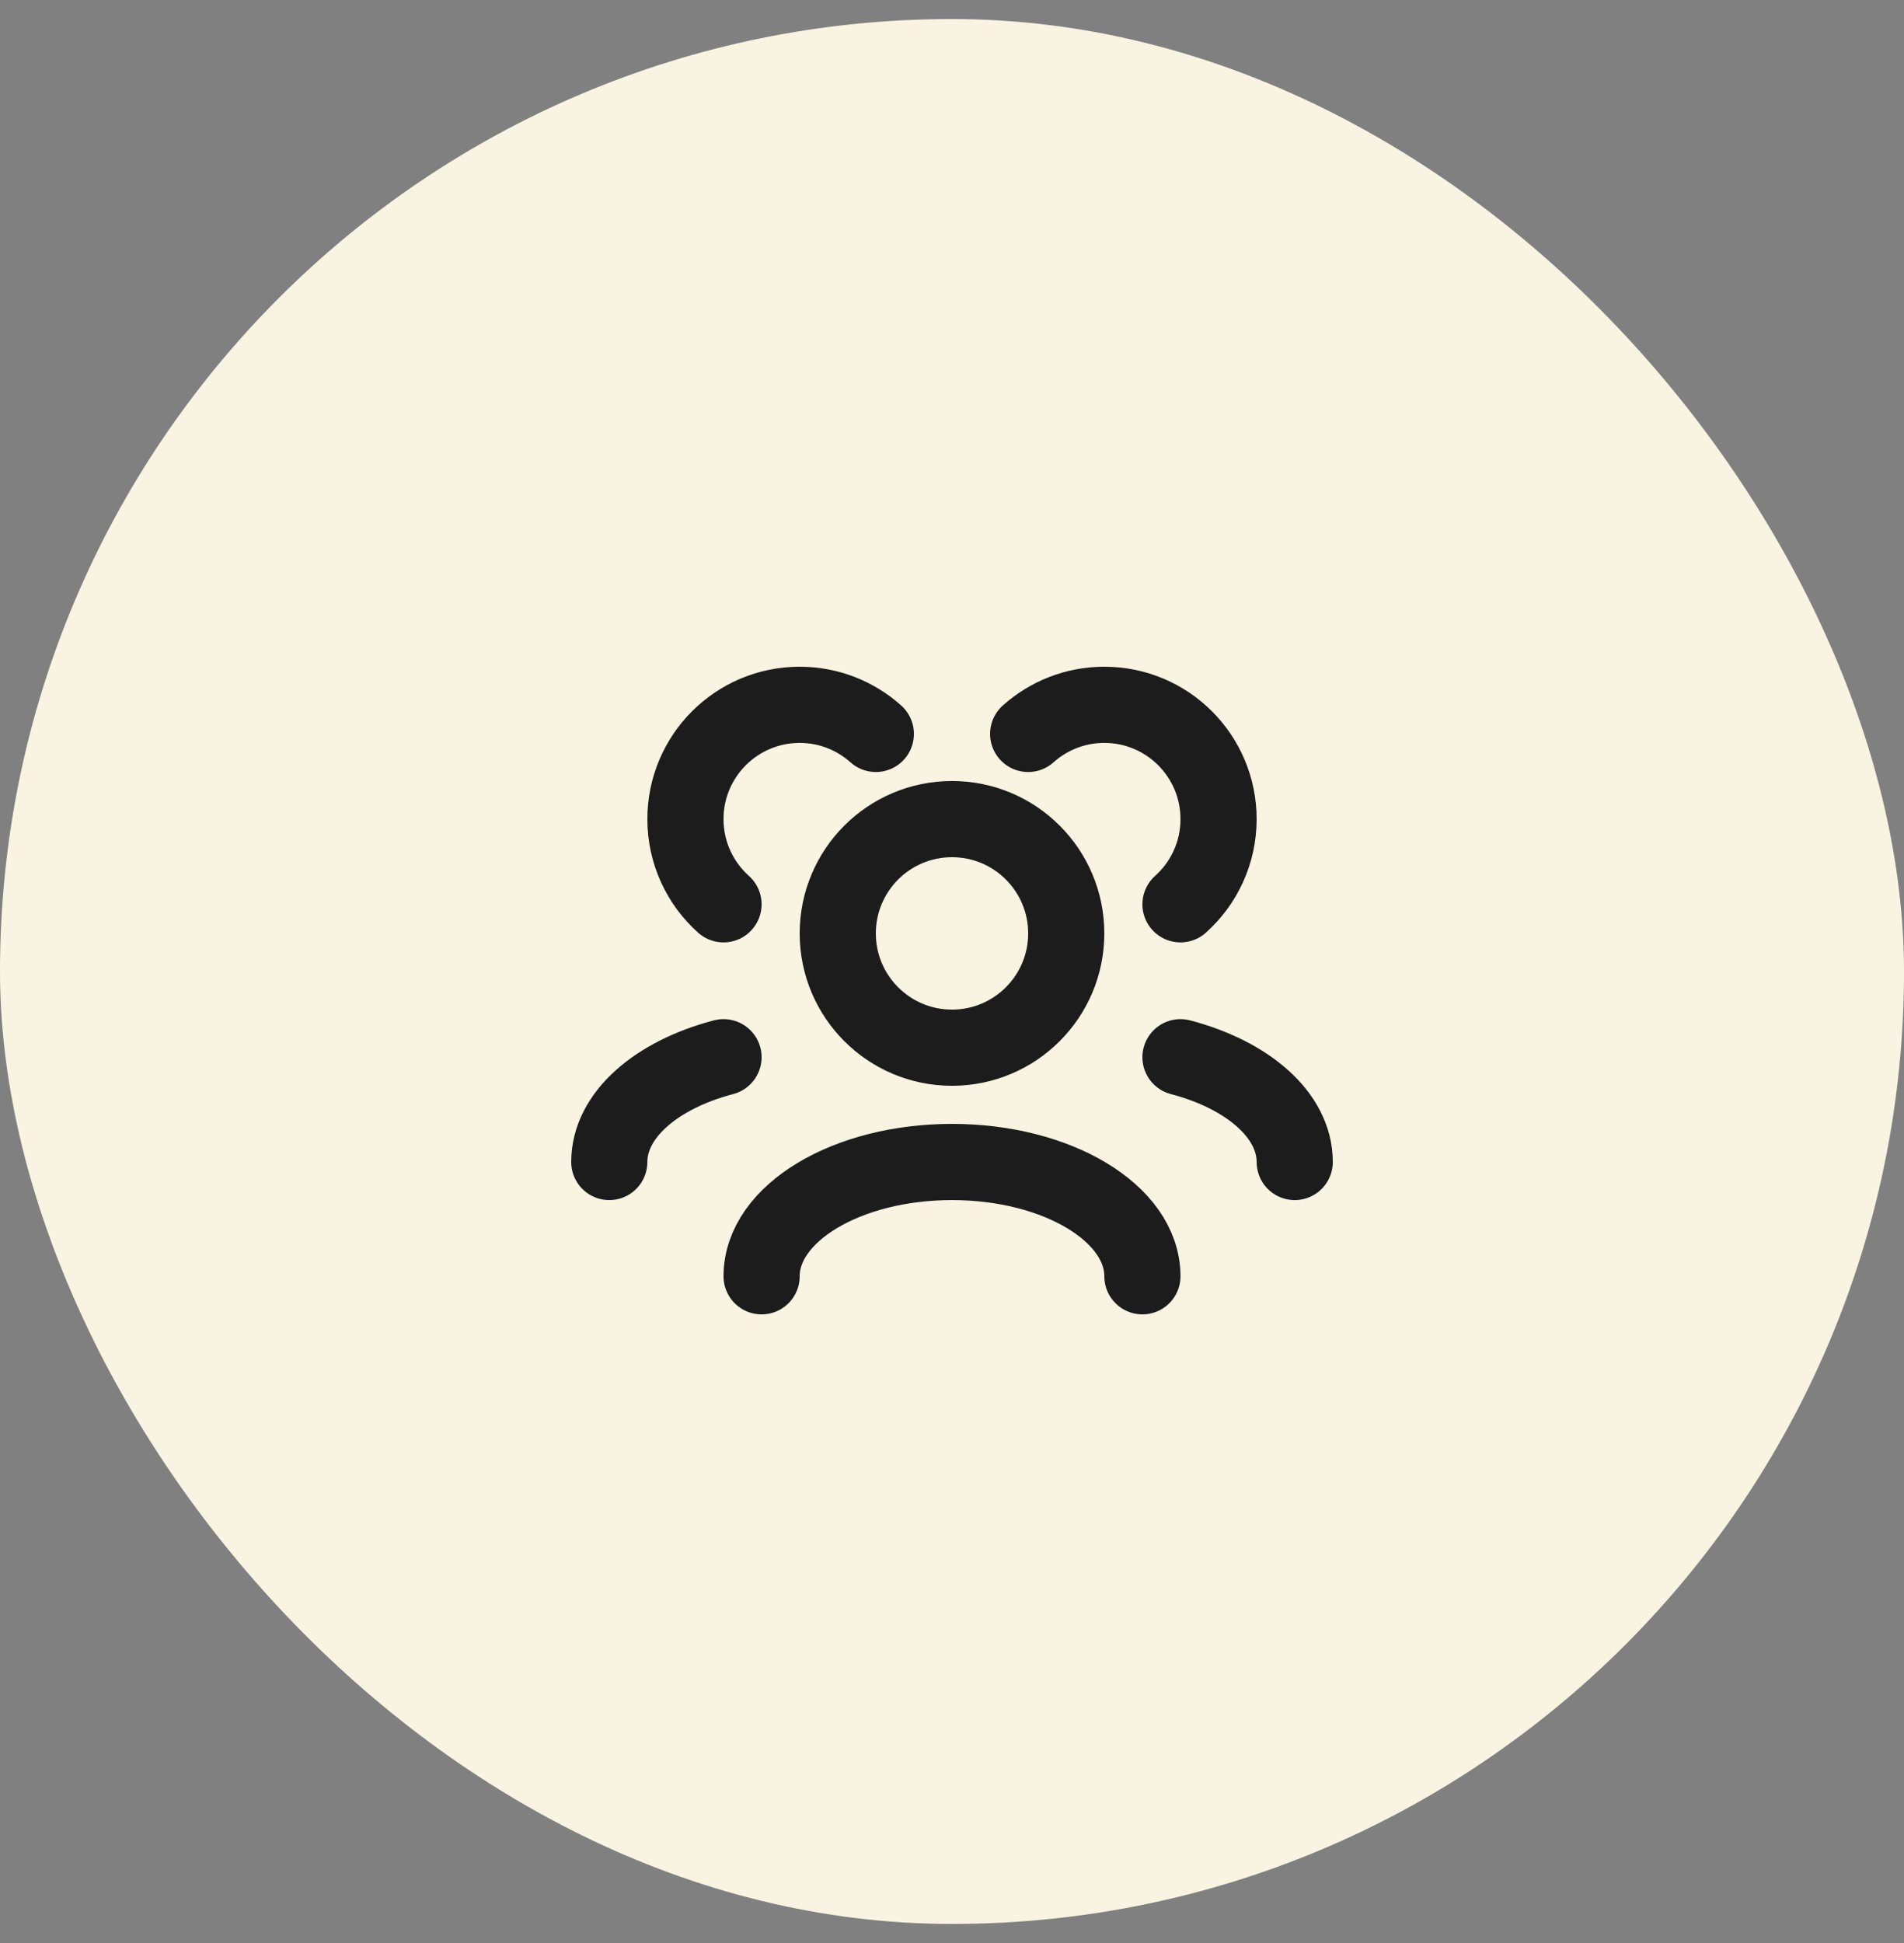 <svg width="50" height="51" viewBox="0 0 50 51" fill="none" xmlns="http://www.w3.org/2000/svg">
<rect x="0" y="0" width="50" height="51" fill="#808080" stroke="none"/>
<rect y="0.5" width="50" height="50" rx="25" fill="#F9F4E2"/>
<path d="M30 33.5C30 31.843 27.761 30.5 25 30.5C22.239 30.5 20 31.843 20 33.5M34 30.5C34 29.27 32.766 28.213 31 27.75M16 30.5C16 29.27 17.234 28.213 19 27.75M31 23.736C31.614 23.187 32 22.389 32 21.5C32 19.843 30.657 18.5 29 18.5C28.232 18.5 27.531 18.789 27 19.264M19 23.736C18.386 23.187 18 22.389 18 21.5C18 19.843 19.343 18.5 21 18.5C21.768 18.5 22.469 18.789 23 19.264M25 27.5C23.343 27.5 22 26.157 22 24.5C22 22.843 23.343 21.5 25 21.5C26.657 21.5 28 22.843 28 24.5C28 26.157 26.657 27.5 25 27.5Z" stroke="#1C1C1C" stroke-width="2" stroke-linecap="round" stroke-linejoin="round"/>
</svg>
